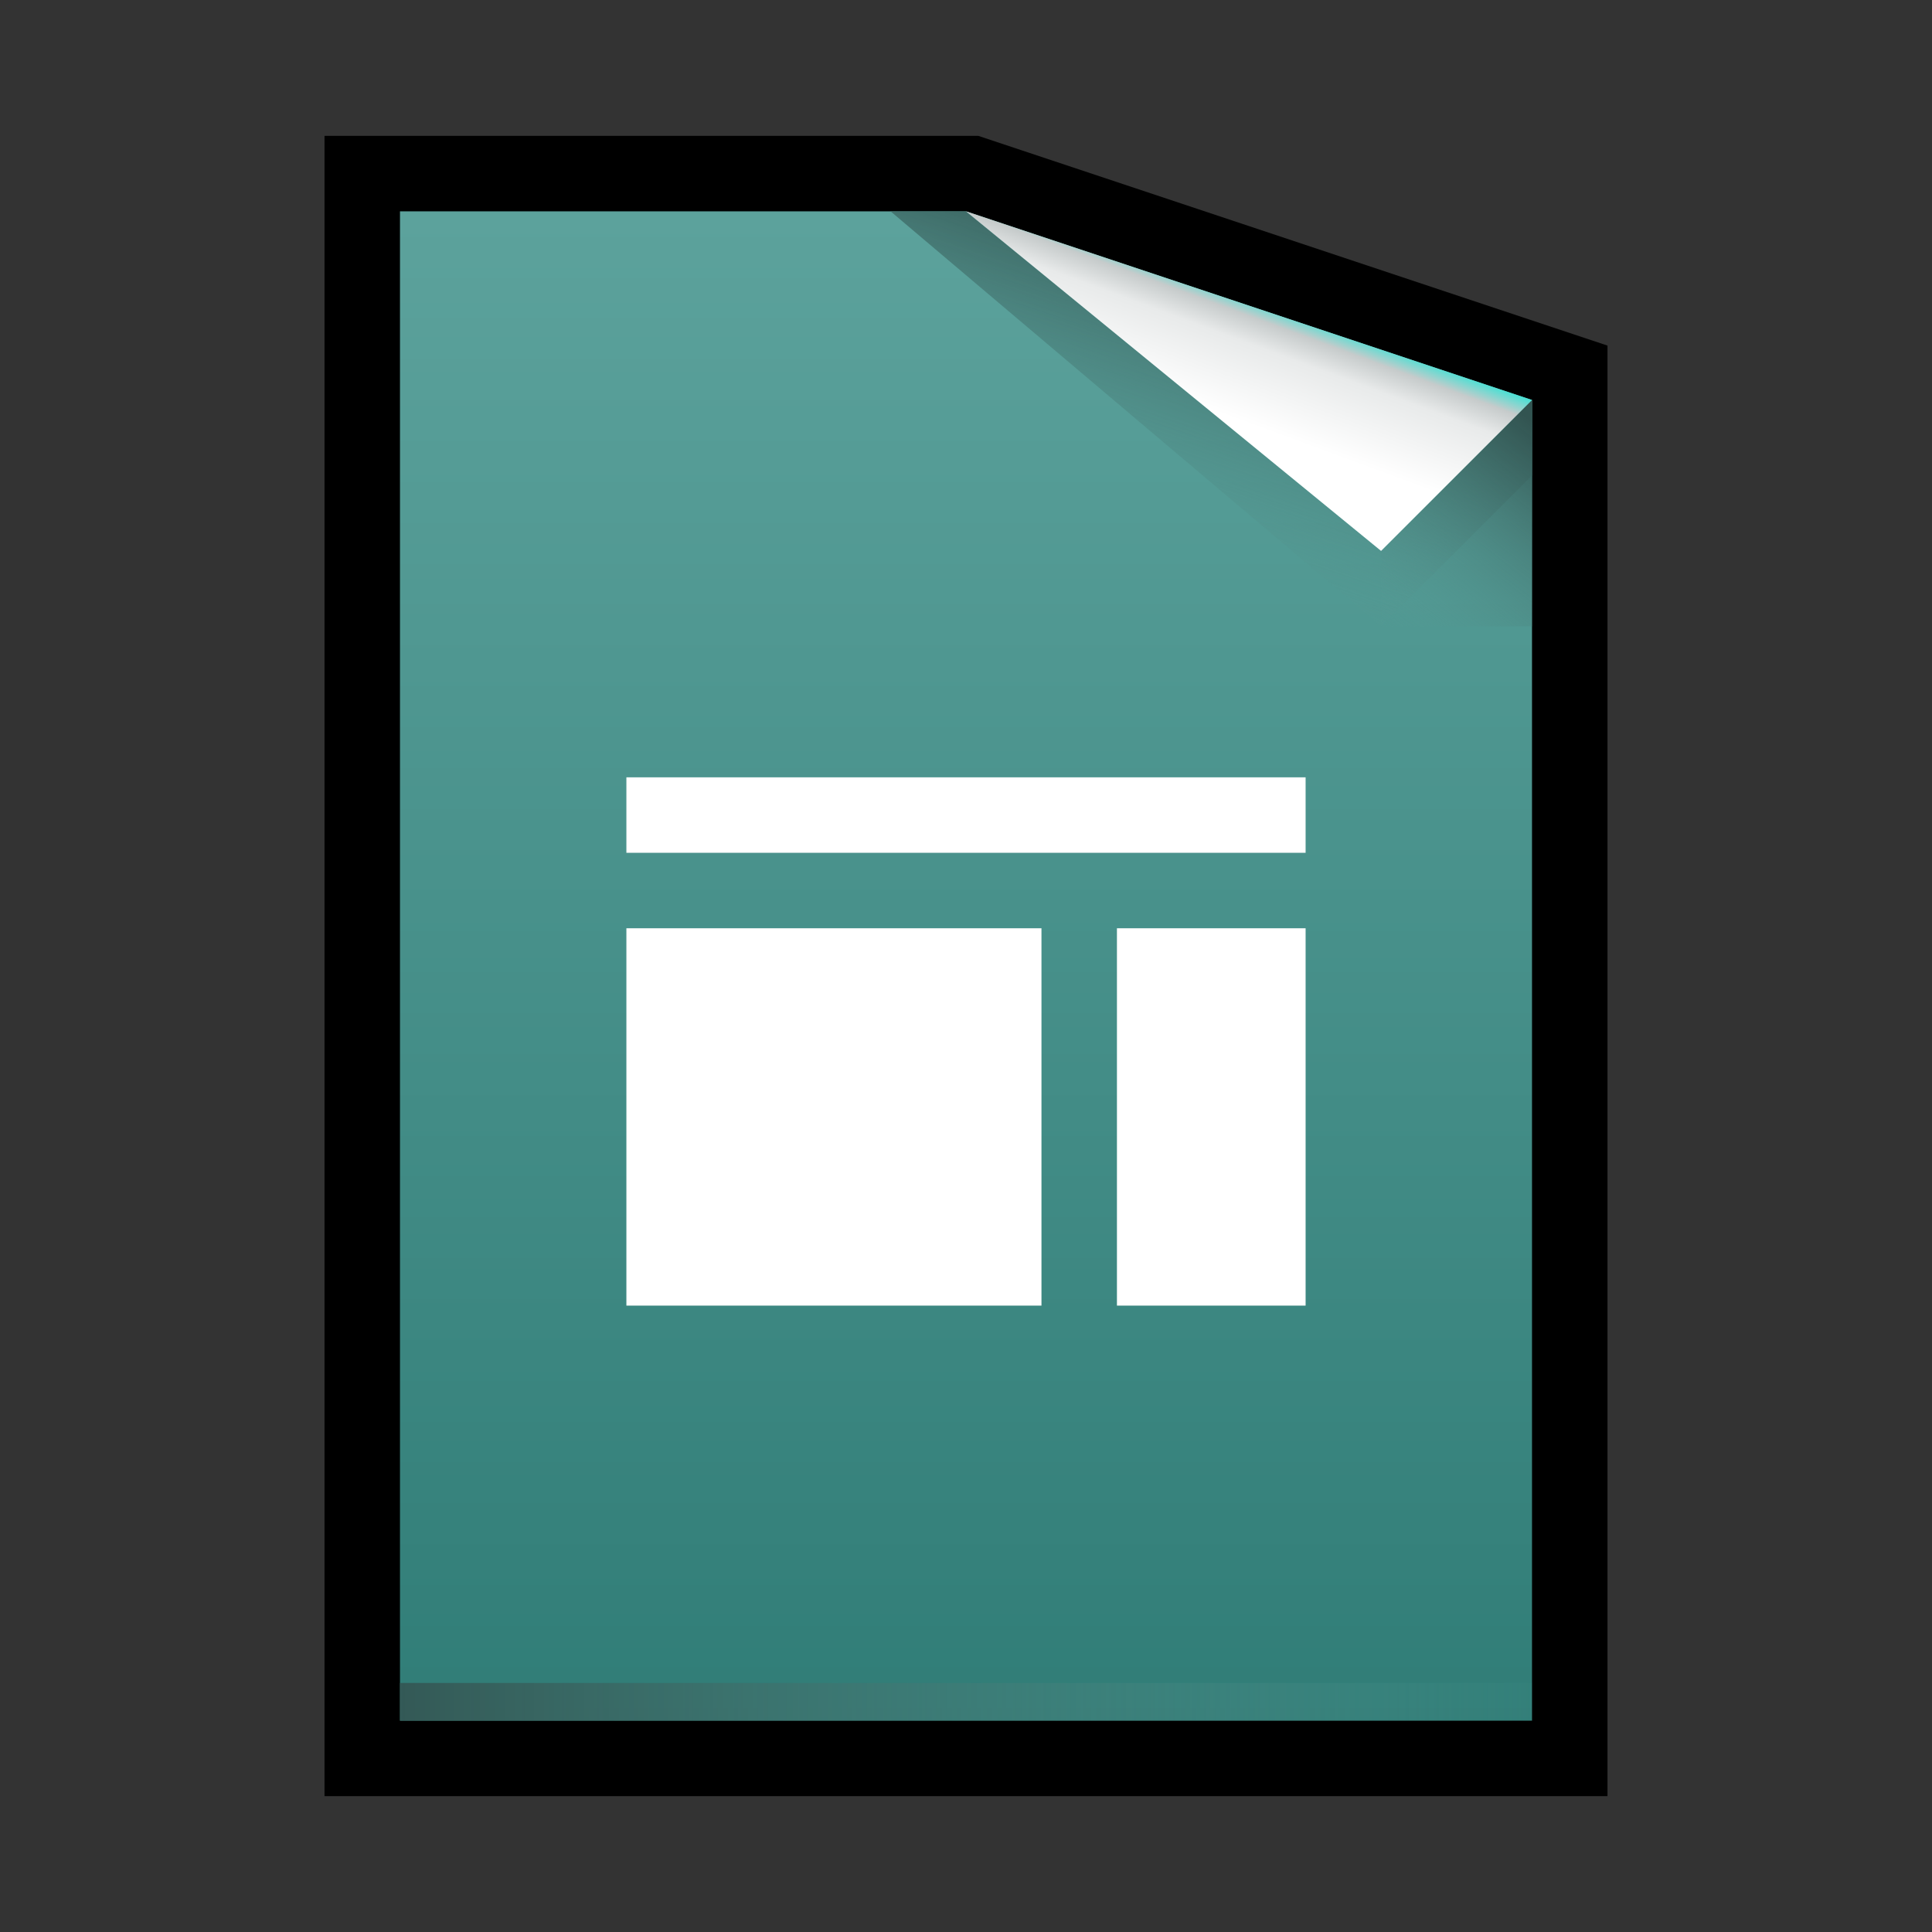 <svg xmlns="http://www.w3.org/2000/svg" enable-background="new 0 0 512 512" viewBox="0 0 512 512"><rect x="0" y="0" width="512" height="512" fill="#333333" stroke="none"/><polygon points="426 476 86 476 86 36 259.245 36 426 91.585" class="color000000 svgShape"/><linearGradient id="a" x1="256" x2="256" y1="57.388" y2="468.755" gradientUnits="userSpaceOnUse"><stop class="stopColor5c69a2 svgShape" offset="0" stop-color="#5ca29c"/><stop class="stopColor332f7c svgShape" offset="1" stop-color="#2f7c76"/></linearGradient><polygon fill="url(#a)" points="406 456 106 456 106 56 256 56 406 106"/><linearGradient id="b" x1="299.622" x2="330.116" y1="154.344" y2="63.991" gradientUnits="userSpaceOnUse"><stop class="stopColor5c69a2 svgShape" offset="0" stop-color="#5ca29c" stop-opacity="0"/><stop class="stopColor333254 svgShape" offset="1" stop-color="#325451"/></linearGradient><polygon fill="url(#b)" points="256 56 366 146 406 106 406 126 366 166 236 56"/><linearGradient id="c" x1="373.396" x2="415.243" y1="172.042" y2="118.781" gradientUnits="userSpaceOnUse"><stop class="stopColor5c69a2 svgShape" offset="0" stop-color="#5ca29c" stop-opacity="0"/><stop class="stopColor333254 svgShape" offset="1" stop-color="#325451"/></linearGradient><polygon fill="url(#c)" points="406 106 406 166 366 166 366 146"/><linearGradient id="d" x1="425.454" x2="89.563" y1="451" y2="451" gradientUnits="userSpaceOnUse"><stop class="stopColor5c69a2 svgShape" offset="0" stop-color="#5ca29c" stop-opacity="0"/><stop class="stopColor333254 svgShape" offset="1" stop-color="#325451"/></linearGradient><rect width="300" height="10" x="106" y="446" fill="url(#d)"/><linearGradient id="e" x1="314.593" x2="333.793" y1="125.395" y2="73.442" gradientUnits="userSpaceOnUse"><stop class="stopColorffffff svgShape" offset=".322" stop-color="#fff"/><stop class="stopColoreae8e9 svgShape" offset=".684" stop-color="#e8eaea"/><stop class="stopColorc6c7cb svgShape" offset=".808" stop-color="#c6cbcb"/><stop class="stopColor9d9fa6 svgShape" offset=".904" stop-color="#41e1d4"/><stop class="stopColorbababf svgShape" offset="1" stop-color="#babfbf"/></linearGradient><polygon fill="url(#e)" points="256 56 366 146 406 106"/><rect width="110" height="100" x="166" y="246" fill="#fff" class="colorffffff svgShape"/><rect width="50" height="100" x="296" y="246" fill="#fff" class="colorffffff svgShape"/><rect width="180" height="20" x="166" y="206" fill="#fff" class="colorffffff svgShape"/></svg>
